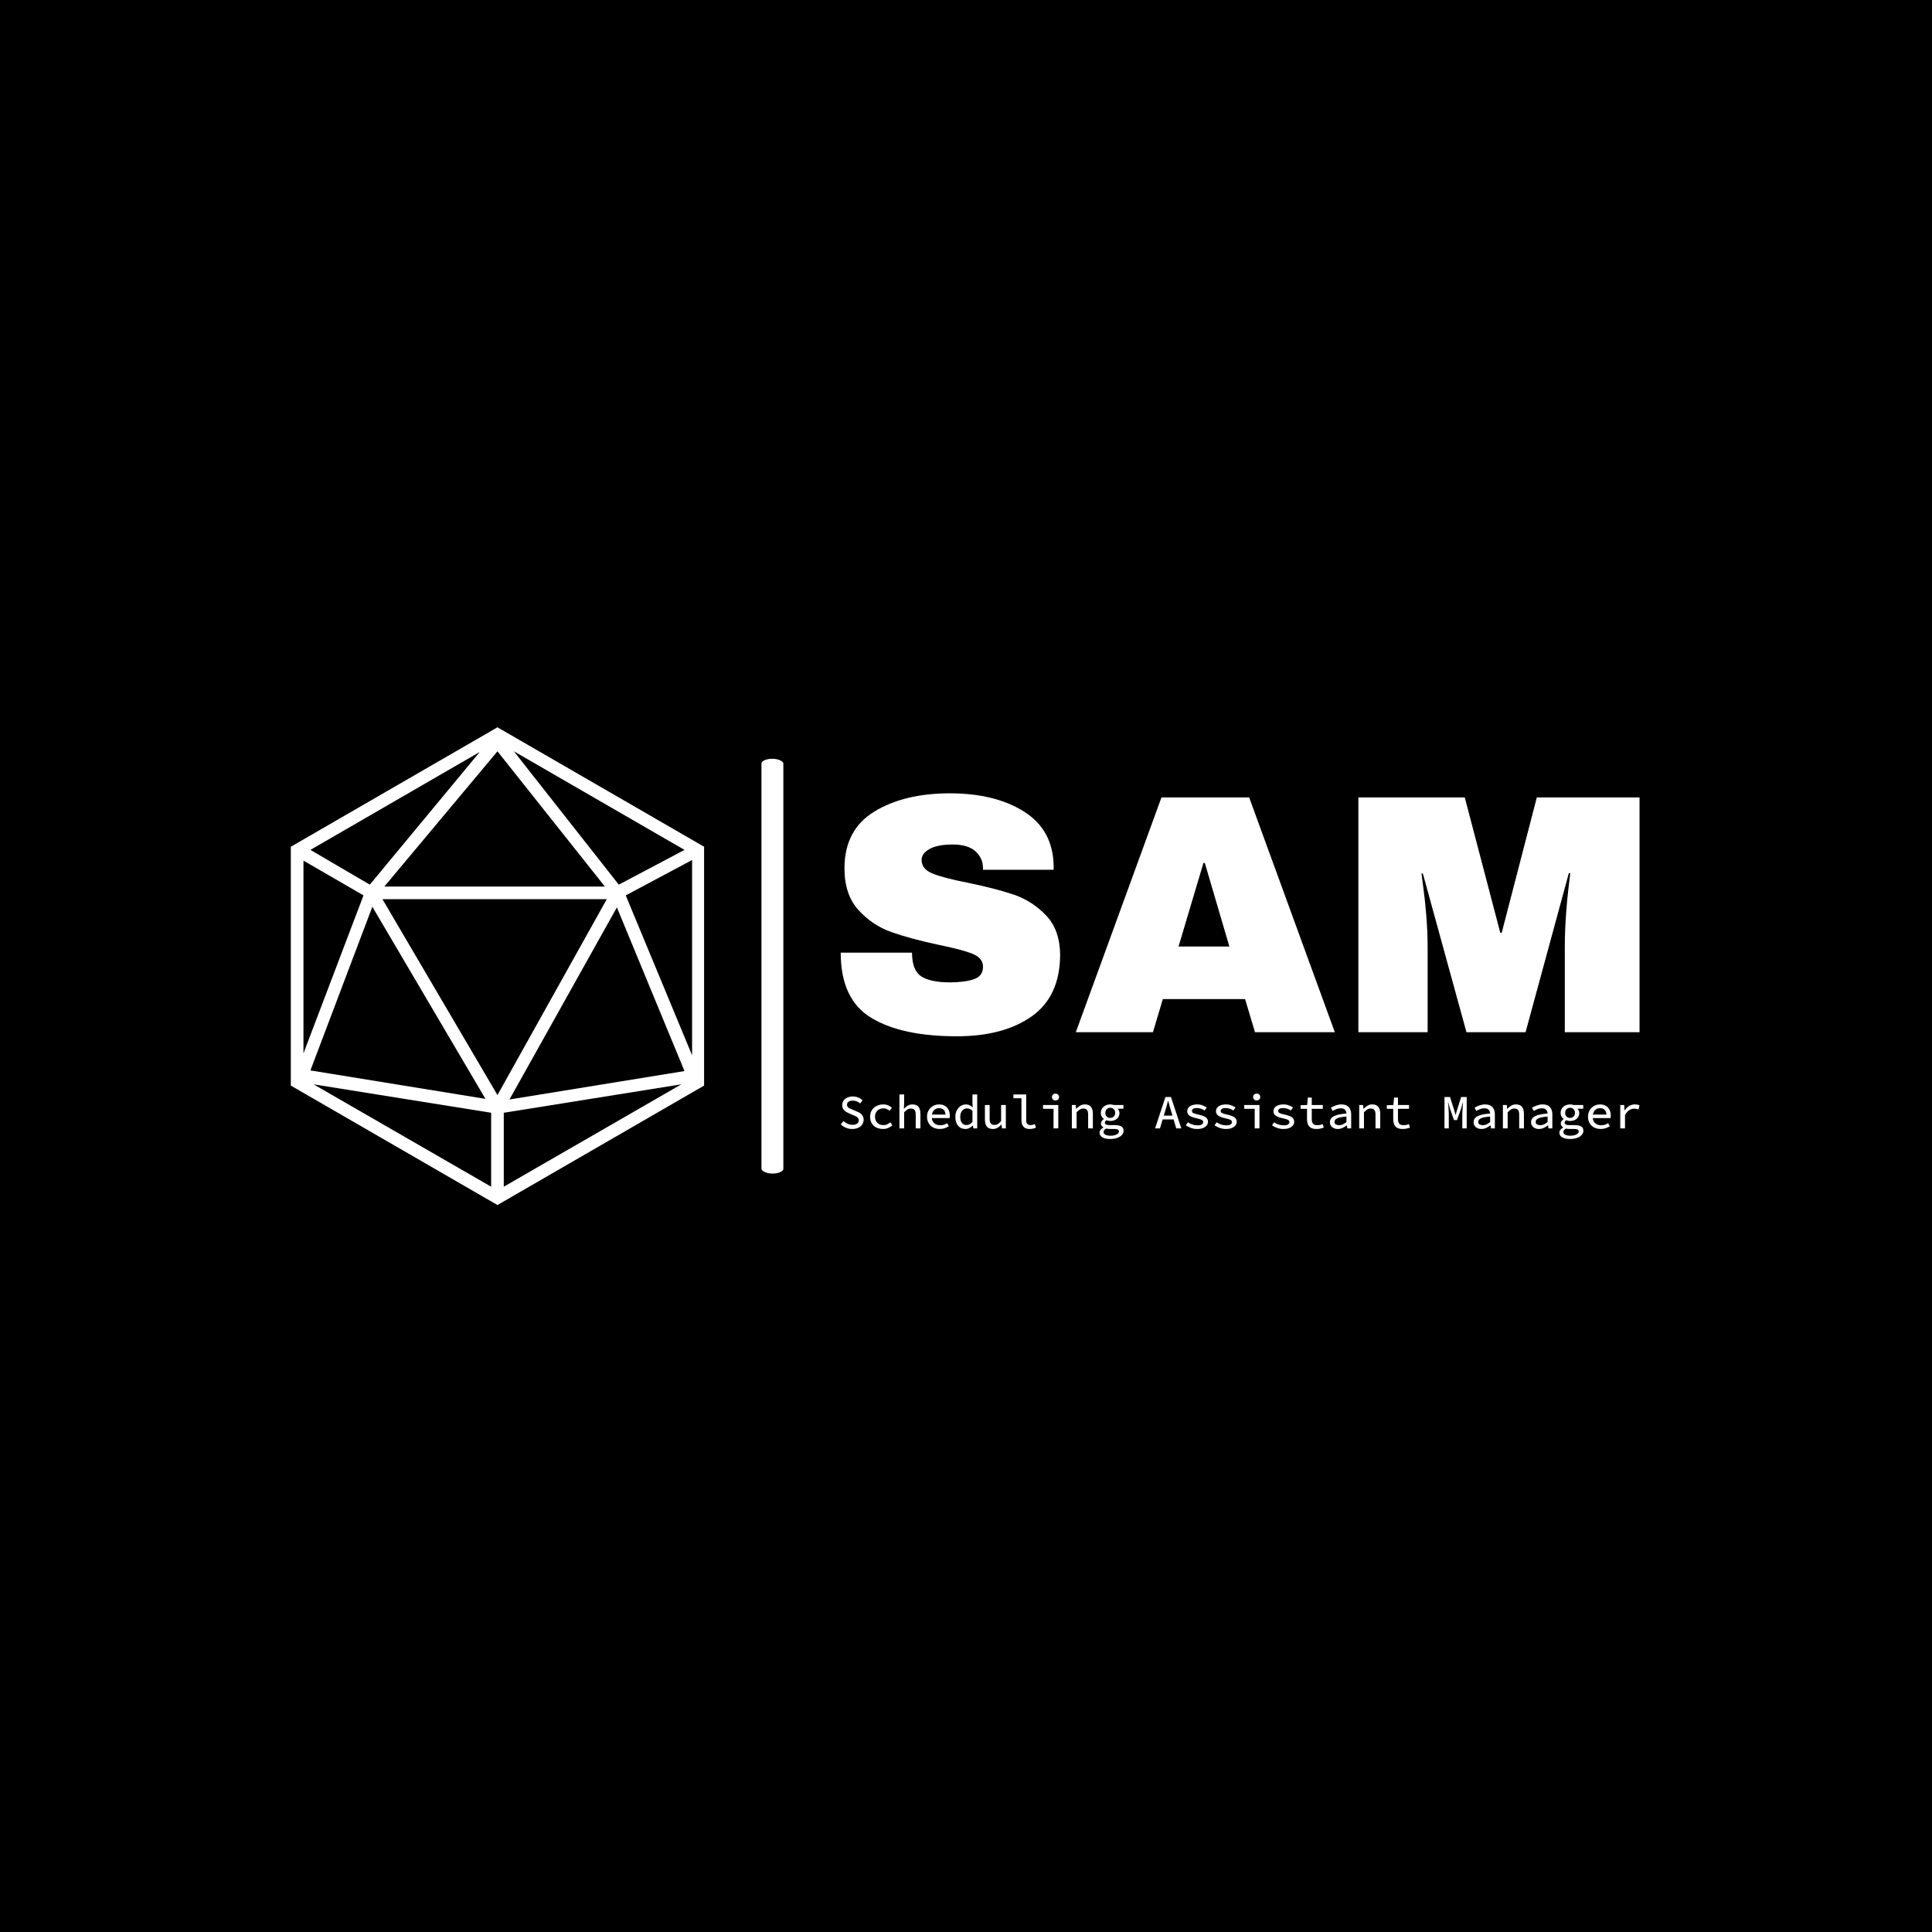 <svg xmlns="http://www.w3.org/2000/svg" version="1.1" xmlns:xlink="http://www.w3.org/1999/xlink" xmlns:svgjs="http://svgjs.dev/svgjs" width="1000" height="1000" viewBox="0 0 1000 1000"><rect width="1000" height="1000" fill="#000000"></rect><g transform="matrix(0.7,0,0,0.7,149.576,376.534)"><svg viewBox="0 0 396 140" data-background-color="#282634" preserveAspectRatio="xMidYMid meet" height="353" width="1000" xmlns="http://www.w3.org/2000/svg" xmlns:xlink="http://www.w3.org/1999/xlink"><g id="tight-bounds" transform="matrix(1,0,0,1,0.24,-0.048)"><svg viewBox="0 0 395.52 140.095" height="140.095" width="395.52"><g><svg viewBox="0 0 667.786 236.534" height="140.095" width="395.52"><g><rect width="10.848" height="205.384" x="233.019" y="15.575" fill="#ffffff" opacity="1" stroke-width="0" stroke="transparent" fill-opacity="1" class="rect-o-0" data-fill-palette-color="primary" rx="1%" id="o-0" data-palette-color="#7e22ce"></rect></g><g transform="matrix(1,0,0,1,272.266,32.69)"><svg viewBox="0 0 395.52 171.153" height="171.153" width="395.52"><g><svg viewBox="0 0 395.52 171.153" height="171.153" width="395.52"><g><svg viewBox="0 0 395.52 120.295" height="120.295" width="395.52"><g transform="matrix(1,0,0,1,0,0)"><svg width="395.52" viewBox="2.15 -35 117.05 35.6" height="120.295" data-palette-color="#7e22ce"><path d="M18.15-35Q24.75-35 29-32.33 33.25-29.65 33.35-24.4L33.35-24.4 33.35-23.8 23-23.8 23-24Q23-25.5 21.9-26.5 20.8-27.5 18.55-27.5L18.55-27.5Q16.35-27.5 15.18-26.85 14-26.2 14-25.25L14-25.25Q14-23.9 15.6-23.25 17.2-22.6 20.75-21.9L20.75-21.9Q24.9-21.05 27.58-20.13 30.25-19.2 32.25-17.1 34.25-15 34.3-11.4L34.3-11.4Q34.3-5.3 30.18-2.35 26.05 0.6 19.15 0.6L19.15 0.6Q11.1 0.6 6.63-2.1 2.15-4.8 2.15-11.65L2.15-11.65 12.6-11.65Q12.6-9.05 13.95-8.18 15.3-7.3 18.15-7.3L18.15-7.3Q20.25-7.3 21.63-7.75 23-8.2 23-9.6L23-9.6Q23-10.85 21.48-11.48 19.95-12.1 16.5-12.8L16.5-12.8Q12.3-13.7 9.55-14.68 6.8-15.65 4.75-17.9 2.7-20.15 2.7-24L2.7-24Q2.7-29.65 7.08-32.33 11.45-35 18.15-35L18.15-35ZM74.55 0L62.85 0 61.4-4.85 49.35-4.85 47.9 0 36.6 0 49.15-34.4 62-34.4 74.55 0ZM55.3-24.8L51.65-12.55 59.1-12.55 55.5-24.8 55.3-24.8ZM119.2 0L108.25 0 108.25-12.4Q108.25-14.7 108.42-17.13 108.59-19.55 108.8-21.2 109-22.85 109.05-23.3L109.05-23.3 108.84-23.3 102.5 0 93.84 0 87.45-23.25 87.25-23.25Q87.3-22.8 87.52-21.18 87.75-19.55 87.95-17.13 88.15-14.7 88.15-12.4L88.15-12.4 88.15 0 78 0 78-34.4 93.59-34.4 98.8-14.55 99-14.55 104.15-34.4 119.2-34.4 119.2 0Z" opacity="1" transform="matrix(1,0,0,1,0,0)" fill="#ffffff" class="undefined-text-0" data-fill-palette-color="primary" id="text-0"></path></svg></g></svg></g><g transform="matrix(1,0,0,1,0,148.694)"><svg viewBox="0 0 395.52 22.46" height="22.46" width="395.52"><g transform="matrix(1,0,0,1,0,0)"><svg width="395.52" viewBox="3.15 -36.3 833.78 47.35" height="22.46" data-palette-color="#dcdcdc"><path d="M15.15 0.6L15.15 0.6Q11.6 0.6 8.55-0.68 5.5-1.95 3.15-4.25L3.15-4.25 6.05-7.65Q7.95-5.9 10.35-4.83 12.75-3.75 15.45-3.75L15.45-3.75Q18.6-3.75 20.28-5.03 21.95-6.3 21.95-8.35L21.95-8.35Q21.95-9.55 21.53-10.35 21.1-11.15 20.35-11.75 19.6-12.35 18.55-12.83 17.5-13.3 16.25-13.8L16.25-13.8 11.65-15.85Q10.4-16.35 9.15-17.07 7.9-17.8 6.9-18.82 5.9-19.85 5.28-21.23 4.65-22.6 4.65-24.4L4.65-24.4Q4.65-26.3 5.45-27.95 6.25-29.6 7.73-30.8 9.2-32 11.23-32.68 13.25-33.35 15.7-33.35L15.7-33.35Q18.75-33.35 21.4-32.25 24.05-31.15 25.95-29.25L25.95-29.25 23.35-26.05Q21.75-27.45 19.88-28.23 18-29 15.45-29L15.45-29Q12.85-29 11.28-27.85 9.7-26.7 9.7-24.7L9.7-24.7Q9.7-23.65 10.18-22.88 10.65-22.1 11.45-21.53 12.25-20.95 13.28-20.53 14.3-20.1 15.4-19.65L15.4-19.65 19.85-17.7Q21.4-17.1 22.7-16.32 24-15.55 24.98-14.53 25.95-13.5 26.5-12.13 27.05-10.75 27.05-8.95L27.05-8.95Q27.05-7 26.25-5.25 25.45-3.5 23.9-2.2 22.35-0.9 20.15-0.15 17.95 0.6 15.15 0.6ZM47.25 0.6L47.25 0.6Q44.4 0.6 41.92-0.25 39.45-1.1 37.65-2.75 35.85-4.4 34.82-6.78 33.8-9.15 33.8-12.2L33.8-12.2Q33.8-15.25 34.9-17.65 36-20.05 37.9-21.7 39.8-23.35 42.27-24.2 44.75-25.05 47.55-25.05L47.55-25.05Q50.55-25.05 52.8-24.03 55.05-23 56.55-21.55L56.55-21.55 54.15-18.4Q52.7-19.6 51.15-20.28 49.6-20.95 47.8-20.95L47.8-20.95Q45.85-20.95 44.2-20.33 42.55-19.7 41.37-18.55 40.2-17.4 39.55-15.78 38.9-14.15 38.9-12.2L38.9-12.2Q38.9-10.25 39.52-8.63 40.15-7 41.32-5.85 42.5-4.7 44.1-4.08 45.7-3.45 47.65-3.45L47.65-3.45Q49.9-3.45 51.67-4.3 53.45-5.15 54.9-6.35L54.9-6.35 57.05-3.15Q54.95-1.35 52.45-0.38 49.95 0.6 47.25 0.6ZM69.34 0L64.4 0 64.4-35.45 69.34-35.45 69.34-26.05 69.05-20.55 69.2-20.55Q70.95-22.45 73.07-23.75 75.2-25.05 78.05-25.05L78.05-25.05Q82.34-25.05 84.34-22.5 86.34-19.95 86.34-15.15L86.34-15.15 86.34 0 81.4 0 81.4-14.5Q81.4-17.7 80.25-19.23 79.09-20.75 76.3-20.75L76.3-20.75Q74.34-20.75 72.8-19.78 71.25-18.8 69.34-16.85L69.34-16.85 69.34 0ZM106.49 0.6L106.49 0.6Q103.69 0.6 101.29-0.25 98.89-1.1 97.09-2.75 95.29-4.4 94.27-6.8 93.24-9.2 93.24-12.25L93.24-12.25Q93.24-15.25 94.29-17.63 95.34-20 97.07-21.65 98.79-23.3 101.04-24.18 103.29-25.05 105.74-25.05L105.74-25.05Q108.44-25.05 110.54-24.2 112.64-23.35 114.07-21.83 115.49-20.3 116.24-18.18 116.99-16.05 116.99-13.5L116.99-13.5Q116.99-12.7 116.94-12 116.89-11.3 116.79-10.8L116.79-10.8 98.19-10.8Q98.59-7 101.07-5.15 103.54-3.3 107.14-3.3L107.14-3.3Q109.19-3.3 110.89-3.88 112.59-4.45 114.24-5.45L114.24-5.45 115.99-2.3Q114.09-1.05 111.72-0.23 109.34 0.6 106.49 0.6ZM105.89-21.15L105.89-21.15Q104.49-21.15 103.24-20.73 101.99-20.3 100.99-19.45 99.99-18.6 99.29-17.35 98.59-16.1 98.29-14.45L98.29-14.45 112.54-14.45Q112.29-17.8 110.52-19.48 108.74-21.15 105.89-21.15ZM133.34 0.6L133.34 0.6Q130.94 0.6 129.02-0.25 127.09-1.1 125.69-2.75 124.29-4.4 123.54-6.78 122.79-9.15 122.79-12.2L122.79-12.2Q122.79-15.2 123.72-17.57 124.64-19.95 126.17-21.6 127.69-23.25 129.67-24.15 131.64-25.05 133.74-25.05L133.74-25.05Q135.89-25.05 137.56-24.25 139.24-23.45 140.74-22L140.74-22 140.89-22 140.64-26.35 140.64-35.45 145.59-35.45 145.59 0 141.54 0 141.14-3 140.99-3Q139.54-1.55 137.54-0.48 135.54 0.6 133.34 0.6ZM134.49-3.5L134.49-3.5Q137.79-3.5 140.64-6.8L140.64-6.8 140.64-18.4Q139.19-19.8 137.74-20.35 136.29-20.9 134.84-20.9L134.84-20.9Q133.39-20.9 132.14-20.3 130.89-19.7 129.94-18.57 128.99-17.45 128.44-15.85 127.89-14.25 127.89-12.25L127.89-12.25Q127.89-8 129.62-5.75 131.34-3.5 134.49-3.5ZM161.99 0.6L161.99 0.6Q157.64 0.6 155.64-1.93 153.64-4.45 153.64-9.3L153.64-9.3 153.64-24.45 158.59-24.45 158.59-9.95Q158.59-6.7 159.74-5.18 160.89-3.65 163.69-3.65L163.69-3.65Q165.59-3.65 167.16-4.58 168.74-5.5 170.54-7.7L170.54-7.7 170.54-24.45 175.49-24.45 175.49 0 171.44 0 171.04-4.05 170.84-4.05Q169.04-1.95 166.91-0.68 164.79 0.6 161.99 0.6ZM200.19 0.6L200.19 0.6Q196.09 0.6 193.94-1.75 191.79-4.1 191.79-8.55L191.79-8.55 191.79-31.5 183.39-31.5 183.39-35.45 196.74-35.45 196.74-8.25Q196.74-5.7 198.01-4.58 199.29-3.45 201.34-3.45L201.34-3.45Q203.24-3.45 205.74-4.5L205.74-4.5 206.94-0.8Q205.19-0.1 203.71 0.25 202.24 0.6 200.19 0.6ZM230.23 0L225.28 0 225.28-20.45 214.33-20.45 214.33-24.45 230.23-24.45 230.23 0ZM227.33-29.2L227.33-29.2Q225.73-29.2 224.68-30.18 223.63-31.15 223.63-32.75L223.63-32.75Q223.63-34.35 224.68-35.33 225.73-36.3 227.33-36.3L227.33-36.3Q228.93-36.3 229.98-35.33 231.03-34.35 231.03-32.75L231.03-32.75Q231.03-31.15 229.98-30.18 228.93-29.2 227.33-29.2ZM249.33 0L244.38 0 244.38-24.45 248.43-24.45 248.83-20.5 249.03-20.5Q250.88-22.4 253.03-23.73 255.18-25.05 258.03-25.05L258.03-25.05Q262.33-25.05 264.33-22.5 266.33-19.95 266.33-15.15L266.33-15.15 266.33 0 261.38 0 261.38-14.5Q261.38-17.7 260.23-19.23 259.08-20.75 256.28-20.75L256.28-20.75Q254.33-20.75 252.78-19.78 251.23-18.8 249.33-16.85L249.33-16.85 249.33 0ZM284.53 11.05L284.53 11.05Q279.28 11.05 276.3 9.35 273.33 7.65 273.33 4.4L273.33 4.4Q273.33 1.3 277.28-0.9L277.28-0.9 277.28-1.1Q276.28-1.65 275.53-2.63 274.78-3.6 274.78-5.15L274.78-5.15Q274.78-6.35 275.55-7.58 276.33-8.8 277.68-9.75L277.68-9.75 277.68-9.95Q276.38-10.9 275.5-12.48 274.63-14.05 274.63-16.25L274.63-16.25Q274.63-18.3 275.43-19.93 276.23-21.55 277.58-22.7 278.93-23.85 280.7-24.45 282.48-25.05 284.48-25.05L284.48-25.05Q286.53-25.05 288.18-24.45L288.18-24.45 298.23-24.45 298.23-20.55 292.28-20.55Q292.98-19.75 293.53-18.57 294.08-17.4 294.08-16.1L294.08-16.1Q294.08-14.1 293.33-12.55 292.58-11 291.28-9.93 289.98-8.85 288.23-8.3 286.48-7.75 284.48-7.75L284.48-7.75Q283.58-7.75 282.55-7.95 281.53-8.15 280.53-8.55L280.53-8.55Q278.83-7.45 278.83-6L278.83-6Q278.83-3.45 283.68-3.45L283.68-3.45 288.88-3.45Q293.68-3.45 296.03-2.1 298.38-0.75 298.38 2.4L298.38 2.4Q298.38 4.2 297.4 5.78 296.43 7.35 294.63 8.53 292.83 9.7 290.25 10.38 287.68 11.05 284.53 11.05ZM284.48-10.95L284.48-10.95Q286.58-10.95 288.08-12.35 289.58-13.75 289.58-16.25L289.58-16.25Q289.58-18.65 288.08-20.1 286.58-21.55 284.48-21.55L284.48-21.55Q282.38-21.55 280.85-20.1 279.33-18.65 279.33-16.25L279.33-16.25Q279.33-13.75 280.85-12.35 282.38-10.95 284.48-10.95ZM285.03 7.6L285.03 7.6Q286.98 7.6 288.55 7.23 290.13 6.85 291.23 6.25 292.33 5.65 292.93 4.88 293.53 4.1 293.53 3.25L293.53 3.25Q293.53 1.65 292.23 1.1 290.93 0.55 288.33 0.55L288.33 0.55 283.98 0.55Q282.83 0.55 281.93 0.48 281.03 0.4 280.28 0.15L280.28 0.15Q278.73 1 278.1 1.93 277.48 2.85 277.48 3.8L277.48 3.8Q277.48 5.55 279.43 6.58 281.38 7.6 285.03 7.6ZM341.72-17.85L341.72-17.85 340.37-13.35 349.42-13.35 348.07-17.85Q347.27-20.55 346.47-23.25 345.67-25.95 344.97-28.75L344.97-28.75 344.77-28.75Q344.07-25.95 343.3-23.25 342.52-20.55 341.72-17.85ZM336.37 0L331.27 0 342.07-32.75 347.87-32.75 358.67 0 353.37 0 350.57-9.4 339.17-9.4 336.37 0ZM375.27 0.6L375.27 0.6Q371.77 0.6 368.67-0.53 365.57-1.65 363.32-3.2L363.32-3.2 365.52-6.4Q367.67-4.9 370.2-4.05 372.72-3.2 375.92-3.2L375.92-3.2Q378.77-3.2 380.12-4.17 381.47-5.15 381.47-6.55L381.47-6.55Q381.47-7.2 381.22-7.75 380.97-8.3 380.2-8.78 379.42-9.25 378.02-9.7 376.62-10.15 374.32-10.65L374.32-10.65Q369.47-11.65 367.15-13.38 364.82-15.1 364.82-17.9L364.82-17.9Q364.82-19.45 365.5-20.75 366.17-22.05 367.5-23 368.82-23.95 370.77-24.5 372.72-25.05 375.27-25.05L375.27-25.05Q378.17-25.05 380.8-24.08 383.42-23.1 385.27-21.85L385.27-21.85 382.97-18.75Q381.22-19.9 379.15-20.58 377.07-21.25 374.82-21.25L374.82-21.25Q372.02-21.25 370.9-20.35 369.77-19.45 369.77-18.15L369.77-18.15Q369.77-16.7 371.32-15.95 372.87-15.2 376.47-14.45L376.47-14.45Q379.47-13.8 381.4-13.05 383.32-12.3 384.45-11.4 385.57-10.5 386.02-9.38 386.47-8.25 386.47-6.85L386.47-6.85Q386.47-5.3 385.72-3.95 384.97-2.6 383.55-1.58 382.12-0.55 380.05 0.03 377.97 0.6 375.27 0.6ZM405.27 0.6L405.27 0.6Q401.77 0.6 398.67-0.53 395.57-1.65 393.32-3.2L393.32-3.2 395.52-6.4Q397.67-4.9 400.19-4.05 402.72-3.2 405.92-3.2L405.92-3.2Q408.77-3.2 410.12-4.17 411.47-5.15 411.47-6.55L411.47-6.55Q411.47-7.2 411.22-7.75 410.97-8.3 410.19-8.78 409.42-9.25 408.02-9.7 406.62-10.15 404.32-10.65L404.32-10.65Q399.47-11.65 397.14-13.38 394.82-15.1 394.82-17.9L394.82-17.9Q394.82-19.45 395.49-20.75 396.17-22.05 397.49-23 398.82-23.95 400.77-24.5 402.72-25.05 405.27-25.05L405.27-25.05Q408.17-25.05 410.79-24.08 413.42-23.1 415.27-21.85L415.27-21.85 412.97-18.75Q411.22-19.9 409.14-20.58 407.07-21.25 404.82-21.25L404.82-21.25Q402.02-21.25 400.89-20.35 399.77-19.45 399.77-18.15L399.77-18.15Q399.77-16.7 401.32-15.95 402.87-15.2 406.47-14.45L406.47-14.45Q409.47-13.8 411.39-13.05 413.32-12.3 414.44-11.4 415.57-10.5 416.02-9.38 416.47-8.25 416.47-6.85L416.47-6.85Q416.47-5.3 415.72-3.95 414.97-2.6 413.54-1.58 412.12-0.55 410.04 0.03 407.97 0.6 405.27 0.6ZM440.22 0L435.27 0 435.27-20.45 424.32-20.45 424.32-24.45 440.22-24.45 440.22 0ZM437.32-29.2L437.32-29.2Q435.72-29.2 434.67-30.18 433.62-31.15 433.62-32.75L433.62-32.75Q433.62-34.35 434.67-35.33 435.72-36.3 437.32-36.3L437.32-36.3Q438.92-36.3 439.97-35.33 441.02-34.35 441.02-32.75L441.02-32.75Q441.02-31.15 439.97-30.18 438.92-29.2 437.32-29.2ZM465.26 0.6L465.26 0.6Q461.76 0.6 458.66-0.53 455.56-1.65 453.31-3.2L453.31-3.2 455.51-6.4Q457.66-4.9 460.19-4.05 462.71-3.2 465.91-3.2L465.91-3.2Q468.76-3.2 470.11-4.17 471.46-5.15 471.46-6.55L471.46-6.55Q471.46-7.2 471.21-7.75 470.96-8.3 470.19-8.78 469.41-9.25 468.01-9.7 466.61-10.15 464.31-10.65L464.31-10.65Q459.46-11.65 457.14-13.38 454.81-15.1 454.81-17.9L454.81-17.9Q454.81-19.45 455.49-20.75 456.16-22.05 457.49-23 458.81-23.95 460.76-24.5 462.71-25.05 465.26-25.05L465.26-25.05Q468.16-25.05 470.79-24.08 473.41-23.1 475.26-21.85L475.26-21.85 472.96-18.75Q471.21-19.9 469.14-20.58 467.06-21.25 464.81-21.25L464.81-21.25Q462.01-21.25 460.89-20.35 459.76-19.45 459.76-18.15L459.76-18.15Q459.76-16.7 461.31-15.95 462.86-15.2 466.46-14.45L466.46-14.45Q469.46-13.8 471.39-13.05 473.31-12.3 474.44-11.4 475.56-10.5 476.01-9.38 476.46-8.25 476.46-6.85L476.46-6.85Q476.46-5.3 475.71-3.95 474.96-2.6 473.54-1.58 472.11-0.55 470.04 0.03 467.96 0.6 465.26 0.6ZM499.56 0.6L499.56 0.6Q496.86 0.6 494.99-0.15 493.11-0.9 491.99-2.25 490.86-3.6 490.36-5.48 489.86-7.35 489.86-9.65L489.86-9.65 489.86-20.45 483.16-20.45 483.16-24.2 490.06-24.45 490.71-32.2 494.81-32.2 494.81-24.45 506.36-24.45 506.36-20.45 494.81-20.45 494.81-9.65Q494.81-6.5 496.09-4.95 497.36-3.4 500.71-3.4L500.71-3.4Q502.31-3.4 503.66-3.68 505.01-3.95 506.31-4.45L506.31-4.45 507.31-0.8Q505.66-0.25 503.81 0.18 501.96 0.6 499.56 0.6ZM522.01 0.6L522.01 0.6Q520.26 0.6 518.73 0.1 517.21-0.4 516.11-1.33 515.01-2.25 514.38-3.55 513.76-4.85 513.76-6.45L513.76-6.45Q513.76-8.5 514.73-10.05 515.71-11.6 517.78-12.7 519.86-13.8 523.13-14.5 526.41-15.2 531.01-15.55L531.01-15.55Q530.91-17.8 529.53-19.4 528.16-21 524.91-21L524.91-21Q522.66-21 520.53-20.15 518.41-19.3 516.61-18.25L516.61-18.25 514.76-21.6Q515.76-22.2 517.01-22.83 518.26-23.45 519.68-23.95 521.11-24.45 522.63-24.75 524.16-25.05 525.76-25.05L525.76-25.05Q530.86-25.05 533.41-22.3 535.96-19.55 535.96-14.7L535.96-14.7 535.96 0 531.91 0 531.51-3.15 531.36-3.15Q529.41-1.65 526.98-0.53 524.56 0.6 522.01 0.6ZM523.41-3.35L523.41-3.35Q525.36-3.35 527.23-4.2 529.11-5.05 531.01-6.6L531.01-6.6 531.01-12.4Q527.41-12.1 525.01-11.63 522.61-11.15 521.18-10.43 519.76-9.7 519.16-8.8 518.56-7.9 518.56-6.8L518.56-6.8Q518.56-4.95 519.98-4.15 521.41-3.35 523.41-3.35ZM549.3 0L544.35 0 544.35-24.45 548.4-24.45 548.8-20.5 549-20.5Q550.85-22.4 553-23.73 555.15-25.05 558-25.05L558-25.05Q562.3-25.05 564.3-22.5 566.3-19.95 566.3-15.15L566.3-15.15 566.3 0 561.35 0 561.35-14.5Q561.35-17.7 560.2-19.23 559.05-20.75 556.25-20.75L556.25-20.75Q554.3-20.75 552.75-19.78 551.2-18.8 549.3-16.85L549.3-16.85 549.3 0ZM589.55 0.6L589.55 0.6Q586.85 0.6 584.98-0.15 583.1-0.9 581.98-2.25 580.85-3.6 580.35-5.48 579.85-7.35 579.85-9.65L579.85-9.65 579.85-20.45 573.15-20.45 573.15-24.2 580.05-24.45 580.7-32.2 584.8-32.2 584.8-24.45 596.35-24.45 596.35-20.45 584.8-20.45 584.8-9.65Q584.8-6.5 586.08-4.95 587.35-3.4 590.7-3.4L590.7-3.4Q592.3-3.4 593.65-3.68 595-3.95 596.3-4.45L596.3-4.45 597.3-0.8Q595.65-0.25 593.8 0.18 591.95 0.6 589.55 0.6ZM637.85 0L633.35 0 633.35-32.75 639.15-32.75 643.4-19.4 644.85-14.3 645.05-14.3 646.5-19.4 650.75-32.75 656.55-32.75 656.55 0 651.95 0 651.95-14.75Q651.95-16 652.05-17.7 652.15-19.4 652.27-21.15 652.4-22.9 652.52-24.53 652.65-26.15 652.75-27.3L652.75-27.3 652.6-27.3 650.55-20.25 646.4-8.7 643.3-8.7 639.2-20.25 637.2-27.3 637.05-27.3Q637.2-26.15 637.32-24.53 637.45-22.9 637.57-21.15 637.7-19.4 637.77-17.7 637.85-16 637.85-14.75L637.85-14.75 637.85 0ZM671.99 0.6L671.99 0.6Q670.24 0.6 668.72 0.1 667.19-0.4 666.09-1.33 664.99-2.25 664.37-3.55 663.74-4.85 663.74-6.45L663.74-6.45Q663.74-8.5 664.72-10.05 665.69-11.6 667.77-12.7 669.84-13.8 673.12-14.5 676.39-15.2 680.99-15.55L680.99-15.55Q680.89-17.8 679.52-19.4 678.14-21 674.89-21L674.89-21Q672.64-21 670.52-20.15 668.39-19.3 666.59-18.25L666.59-18.25 664.74-21.6Q665.74-22.2 666.99-22.83 668.24-23.45 669.67-23.95 671.09-24.45 672.62-24.75 674.14-25.05 675.74-25.05L675.74-25.05Q680.84-25.05 683.39-22.3 685.94-19.55 685.94-14.7L685.94-14.7 685.94 0 681.89 0 681.49-3.15 681.34-3.15Q679.39-1.65 676.97-0.53 674.54 0.6 671.99 0.6ZM673.39-3.35L673.39-3.35Q675.34-3.35 677.22-4.2 679.09-5.05 680.99-6.6L680.99-6.6 680.99-12.4Q677.39-12.1 674.99-11.63 672.59-11.15 671.17-10.43 669.74-9.7 669.14-8.8 668.54-7.9 668.54-6.8L668.54-6.8Q668.54-4.95 669.97-4.15 671.39-3.35 673.39-3.35ZM699.29 0L694.34 0 694.34-24.45 698.39-24.45 698.79-20.5 698.99-20.5Q700.84-22.4 702.99-23.73 705.14-25.05 707.99-25.05L707.99-25.05Q712.29-25.05 714.29-22.5 716.29-19.95 716.29-15.15L716.29-15.15 716.29 0 711.34 0 711.34-14.5Q711.34-17.7 710.19-19.23 709.04-20.75 706.24-20.75L706.24-20.75Q704.29-20.75 702.74-19.78 701.19-18.8 699.29-16.85L699.29-16.85 699.29 0ZM731.99 0.6L731.99 0.6Q730.24 0.6 728.71 0.1 727.19-0.4 726.09-1.33 724.99-2.25 724.36-3.55 723.74-4.85 723.74-6.45L723.74-6.45Q723.74-8.5 724.71-10.05 725.69-11.6 727.76-12.7 729.84-13.8 733.11-14.5 736.39-15.2 740.99-15.55L740.99-15.55Q740.89-17.8 739.51-19.4 738.14-21 734.89-21L734.89-21Q732.64-21 730.51-20.15 728.39-19.3 726.59-18.25L726.59-18.25 724.74-21.6Q725.74-22.2 726.99-22.83 728.24-23.45 729.66-23.95 731.09-24.45 732.61-24.75 734.14-25.05 735.74-25.05L735.74-25.05Q740.84-25.05 743.39-22.3 745.94-19.55 745.94-14.7L745.94-14.7 745.94 0 741.89 0 741.49-3.15 741.34-3.15Q739.39-1.65 736.96-0.53 734.54 0.6 731.99 0.6ZM733.39-3.35L733.39-3.35Q735.34-3.35 737.21-4.2 739.09-5.05 740.99-6.6L740.99-6.6 740.99-12.4Q737.39-12.1 734.99-11.63 732.59-11.15 731.16-10.43 729.74-9.7 729.14-8.8 728.54-7.9 728.54-6.8L728.54-6.8Q728.54-4.95 729.96-4.15 731.39-3.35 733.39-3.35ZM764.49 11.05L764.49 11.05Q759.24 11.05 756.26 9.35 753.29 7.65 753.29 4.4L753.29 4.4Q753.29 1.3 757.24-0.9L757.24-0.9 757.24-1.1Q756.24-1.65 755.49-2.63 754.74-3.6 754.74-5.15L754.74-5.15Q754.74-6.35 755.51-7.58 756.29-8.8 757.64-9.75L757.64-9.75 757.64-9.95Q756.34-10.9 755.46-12.48 754.59-14.05 754.59-16.25L754.59-16.25Q754.59-18.3 755.39-19.93 756.19-21.55 757.54-22.7 758.89-23.85 760.66-24.45 762.44-25.05 764.44-25.05L764.44-25.05Q766.49-25.05 768.14-24.45L768.14-24.45 778.19-24.45 778.19-20.55 772.24-20.55Q772.94-19.75 773.49-18.57 774.04-17.4 774.04-16.1L774.04-16.1Q774.04-14.1 773.29-12.55 772.54-11 771.24-9.93 769.94-8.85 768.19-8.3 766.44-7.75 764.44-7.75L764.44-7.75Q763.54-7.75 762.51-7.95 761.49-8.15 760.49-8.55L760.49-8.55Q758.79-7.45 758.79-6L758.79-6Q758.79-3.45 763.64-3.45L763.64-3.45 768.84-3.45Q773.64-3.45 775.99-2.1 778.34-0.75 778.34 2.4L778.34 2.4Q778.34 4.2 777.36 5.78 776.39 7.35 774.59 8.53 772.79 9.7 770.21 10.38 767.64 11.05 764.49 11.05ZM764.44-10.95L764.44-10.95Q766.54-10.95 768.04-12.35 769.54-13.75 769.54-16.25L769.54-16.25Q769.54-18.65 768.04-20.1 766.54-21.55 764.44-21.55L764.44-21.55Q762.34-21.55 760.81-20.1 759.29-18.65 759.29-16.25L759.29-16.25Q759.29-13.75 760.81-12.35 762.34-10.95 764.44-10.95ZM764.99 7.6L764.99 7.6Q766.94 7.6 768.51 7.23 770.09 6.85 771.19 6.25 772.29 5.65 772.89 4.88 773.49 4.1 773.49 3.25L773.49 3.25Q773.49 1.65 772.19 1.1 770.89 0.55 768.29 0.55L768.29 0.55 763.94 0.55Q762.79 0.55 761.89 0.48 760.99 0.4 760.24 0.15L760.24 0.15Q758.69 1 758.06 1.93 757.44 2.85 757.44 3.8L757.44 3.8Q757.44 5.55 759.39 6.58 761.34 7.6 764.99 7.6ZM796.43 0.6L796.43 0.6Q793.63 0.6 791.23-0.25 788.83-1.1 787.03-2.75 785.23-4.4 784.21-6.8 783.18-9.2 783.18-12.25L783.18-12.25Q783.18-15.25 784.23-17.63 785.28-20 787.01-21.65 788.73-23.3 790.98-24.18 793.23-25.05 795.68-25.05L795.68-25.05Q798.38-25.05 800.48-24.2 802.58-23.35 804.01-21.83 805.43-20.3 806.18-18.18 806.93-16.05 806.93-13.5L806.93-13.5Q806.93-12.7 806.88-12 806.83-11.3 806.73-10.8L806.73-10.8 788.13-10.8Q788.53-7 791.01-5.15 793.48-3.3 797.08-3.3L797.08-3.3Q799.13-3.3 800.83-3.88 802.53-4.45 804.18-5.45L804.18-5.45 805.93-2.3Q804.03-1.05 801.66-0.23 799.28 0.6 796.43 0.6ZM795.83-21.15L795.83-21.15Q794.43-21.15 793.18-20.73 791.93-20.3 790.93-19.45 789.93-18.6 789.23-17.35 788.53-16.1 788.23-14.45L788.23-14.45 802.48-14.45Q802.23-17.8 800.46-19.48 798.68-21.15 795.83-21.15ZM821.78 0L816.83 0 816.83-24.45 820.93-24.45 821.33-18.75 821.48-18.75Q823.38-21.75 826.11-23.4 828.83-25.05 832.13-25.05L832.13-25.05Q833.58-25.05 834.68-24.83 835.78-24.6 836.93-24.05L836.93-24.05 835.83-19.8Q834.58-20.2 833.68-20.4 832.78-20.6 831.38-20.6L831.38-20.6Q828.73-20.6 826.28-19.1 823.83-17.6 821.78-13.9L821.78-13.9 821.78 0Z" opacity="1" transform="matrix(1,0,0,1,0,0)" fill="#ffffff" class="undefined-text-1" data-fill-palette-color="secondary" id="text-1"></path></svg></g></svg></g></svg></g></svg></g><g><svg viewBox="0 0 204.62 236.534" height="236.534" width="204.62"><g><svg xmlns="http://www.w3.org/2000/svg" xmlns:xlink="http://www.w3.org/1999/xlink" version="1.1" x="0" y="0" viewBox="17.3 12.2 65.4 75.6" style="enable-background:new 0 0 100 100;" xml:space="preserve" height="236.534" width="204.62" class="icon-icon-0" data-fill-palette-color="accent" id="icon-0"><path d="M50 12.2L17.3 31.1v37.8L50 87.8l32.7-18.9V31.1L50 12.2zM32.1 37.4L50 16l17 21.4H32.1zM67.3 39.4L50 70.4l-18.2-31H67.3zM48.1 71l-27.7-4.5 9.8-25.9L48.1 71zM68.9 40.7l10.7 25.9-27.7 4.5L68.9 40.7zM69.2 37.1L52.6 16l27 15.6L69.2 37.1zM29.8 37.1l-9.4-5.5 26.8-15.5L29.8 37.1zM28.8 38.8l-9.5 25V33.3L28.8 38.8zM49 73.2v11.7L20.9 68.7 49 73.2zM51 73.2l28.1-4.5L51 84.9V73.2zM70.3 38.8l10.5-5.6v30.9L70.3 38.8z" fill="#ffffff" data-fill-palette-color="accent"></path></svg></g></svg></g></svg></g><defs></defs></svg><rect width="395.52" height="140.095" fill="none" stroke="none" visibility="hidden"></rect></g></svg></g></svg>